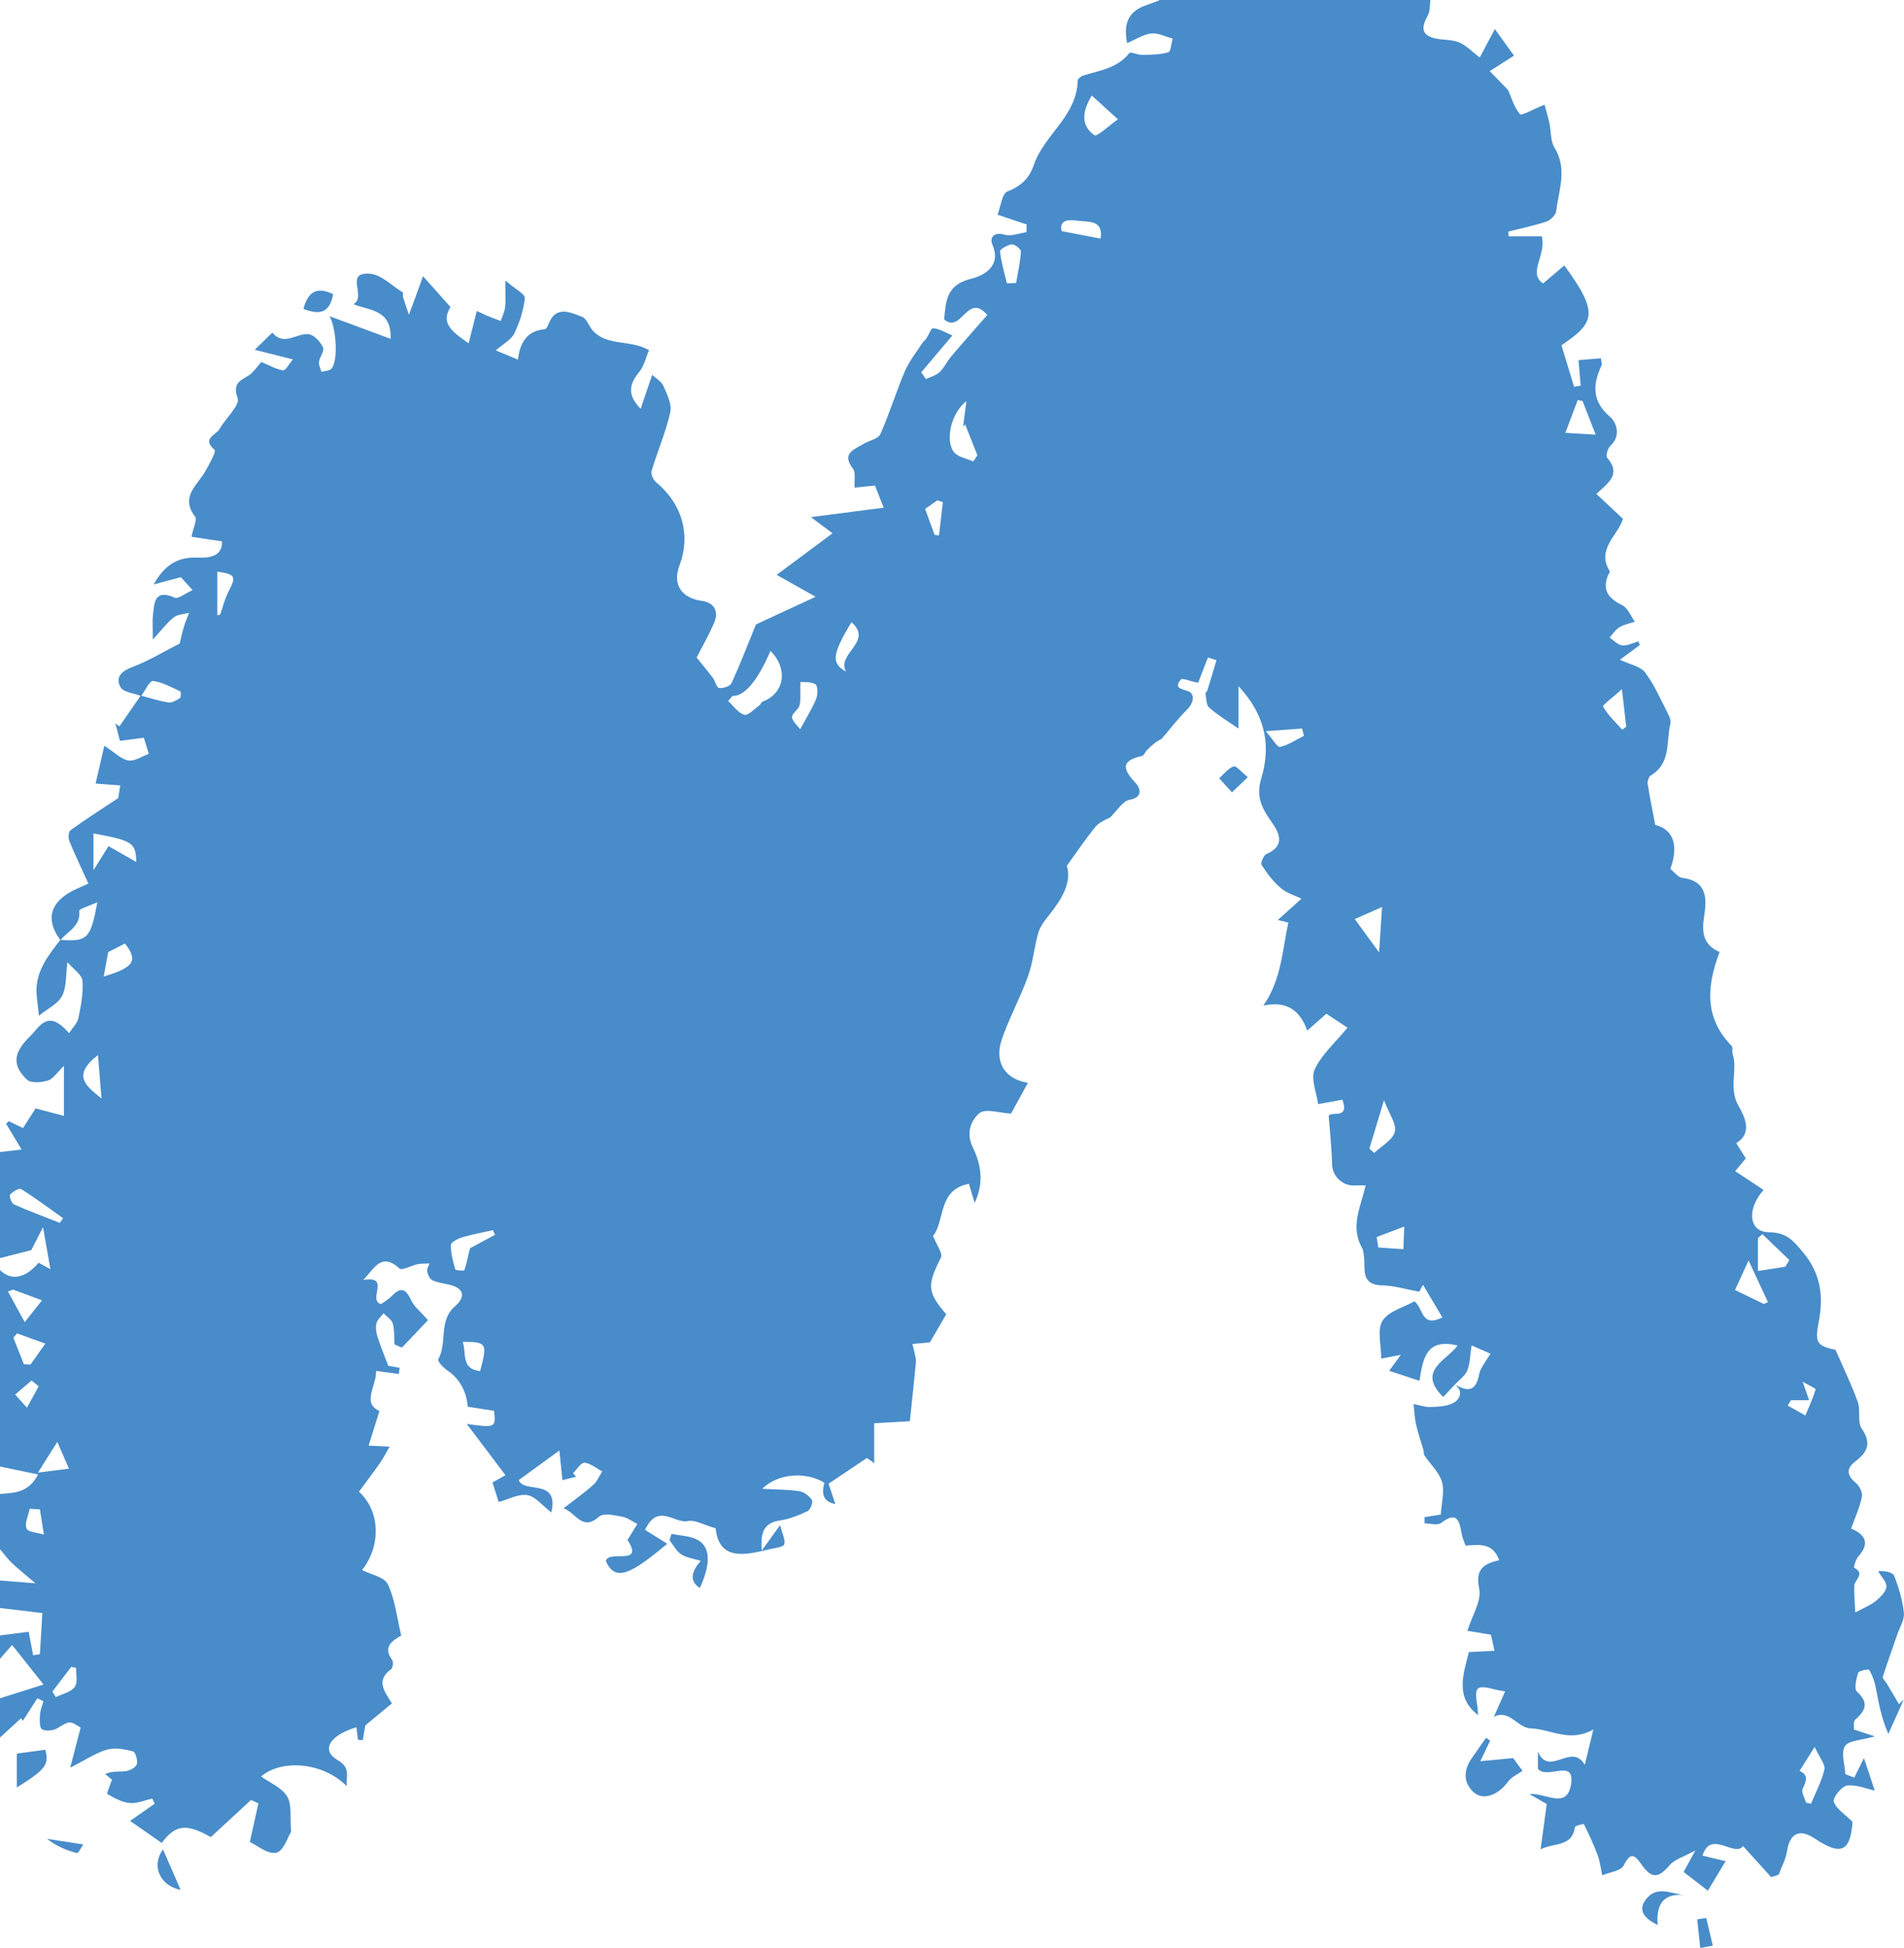 <?xml version="1.0" encoding="UTF-8"?>
<svg id="Layer_1" data-name="Layer 1" xmlns="http://www.w3.org/2000/svg" viewBox="0 0 488.85 500">
  <defs>
    <style>
      .cls-1 {
        fill: #488cca;
        stroke-width: 0px;
      }
    </style>
  </defs>
  <path class="cls-1" d="M297.63,0C320.84,0,344.04,0,367.25,0c-.19,1.32-.05,2.83-.65,3.94-1.49,2.75-2.02,5,1.82,5.9,2.05.48,4.33.27,6.22,1.05,1.86.78,3.37,2.42,5.28,3.88,1.21-2.29,2.39-4.51,3.88-7.31,1.96,2.72,3.27,4.54,4.92,6.82-2.25,1.43-4.24,2.7-6.23,3.97,1.48,1.53,2.97,3.06,4.72,4.87.77,1.74,1.48,4.3,3.03,6.19.38.46,3.47-1.3,6.32-2.44.37,1.37.87,2.99,1.23,4.65.47,2.14.26,4.65,1.33,6.39,3.37,5.45,1.08,10.88.43,16.29-.12,1.01-1.49,2.32-2.56,2.68-3.17,1.07-6.47,1.73-9.72,2.55.02.41.04.82.06,1.23h8.52c1.27,4.78-3.69,9.36.33,12.1,2.05-1.74,3.7-3.14,5.46-4.62,9.05,12.33,7.75,14.7-.74,20.48,1.08,3.55,2.17,7.1,3.25,10.66.56-.1,1.13-.21,1.69-.31-.18-2.04-.35-4.08-.56-6.53,1.95-.16,3.82-.32,5.76-.48.08.88.32,1.46.14,1.85-2.27,4.91-2.51,9.13,2.2,13.18,1.59,1.37,2.95,4.84.06,7.45-.68.62-1.21,2.6-.8,3.06,3.72,4.23.22,6.51-2.78,9.26,2.34,2.19,4.47,4.19,6.83,6.42-1.27,4.26-6.95,7.78-3.37,13.46.09.15-.27.57-.4.87-1.63,3.89-.03,6.08,3.56,7.81,1.44.7,2.21,2.79,3.28,4.25-1.34.45-2.8.71-3.98,1.42-1.01.61-1.69,1.74-2.52,2.65,1.07.71,2.09,1.9,3.23,2.02,1.34.14,2.78-.65,4.18-1.03.11.31.23.63.34.94-1.54,1.13-3.08,2.27-5.1,3.76,2.57,1.23,5.26,1.68,6.46,3.26,2.37,3.13,3.96,6.87,5.79,10.4.42.81.91,1.88.72,2.67-1.14,4.64.24,10.25-5.05,13.38-.53.31-.89,1.5-.78,2.2.54,3.49,1.26,6.96,1.93,10.48,4.61,1.16,6.1,5.21,3.88,11.3.98.77,1.95,2.17,3.07,2.31,6.67.82,6.25,5.68,5.57,10.12-.63,4.07-.1,7.13,4.01,8.9-3.35,8.76-3.95,16.93,3.07,24.08.39.4.07,1.41.28,2.08,1.33,4.31-1.1,8.84,1.51,13.36,1.54,2.67,3.7,6.95-.6,9.54.95,1.52,1.73,2.75,2.46,3.92-.99,1.19-1.85,2.21-2.73,3.27,2.7,1.78,4.97,3.28,7.29,4.81-4.46,5.08-3.72,10.84,1.37,10.87,4.53.03,6.23,2.11,8.81,5.21,4.54,5.45,5.22,11.25,4.02,17.57-1.04,5.47-.7,6.36,4.28,7.39,2.04,4.71,4.13,8.96,5.71,13.4.77,2.15-.15,5.17,1.03,6.87,2.55,3.67,1.47,5.99-1.54,8.27-2.54,1.93-2.36,3.64.05,5.67.9.76,1.74,2.48,1.52,3.53-.57,2.72-1.75,5.3-2.76,8.15,3.61,1.53,4.9,3.74,1.85,7.14-.67.75-1.23,2.8-1.1,2.88,3,1.63.08,3.14.05,4.66-.06,2.46.18,4.93.26,6.86,2.37-1.29,3.96-1.88,5.2-2.9,1.19-.99,2.67-2.37,2.79-3.69.11-1.26-1.36-2.67-2.13-4.02,1.9-.12,3.78.29,4.16,1.27,1.17,3.03,2.12,6.24,2.46,9.45.18,1.72-1.03,3.61-1.65,5.41-1.26,3.66-2.6,7.3-3.76,10.99-.13.42.65,1.11.99,1.69,1.06,1.77,2.11,3.55,3.17,5.33.4-.39.81-.77,1.21-1.16-1.32,2.93-2.63,5.86-3.95,8.79-1.87-4.22-2.48-8.11-3.25-11.97-.31-1.55-.86-3.11-1.65-4.46-.15-.26-2.68.21-2.85.74-.49,1.56-1.09,4.14-.31,4.85,3.17,2.88,2.18,4.87-.45,7.21-.53.47-.27,1.83-.34,2.49,1.87.62,3.45,1.15,5.35,1.78-3.4,1-6.71,1.01-7.65,2.51-1.07,1.71-.02,4.74.11,7.19.77.29,1.53.59,2.3.88.91-1.84,1.81-3.69,2.47-5.02,1.24,3.74,2.2,6.63,2.78,8.35-1.97-.42-4.62-1.58-7.11-1.3-1.37.16-3.73,3.12-3.42,4.13.57,1.84,2.8,3.16,4.83,5.18-.58,7.62-2.9,8.85-9.77,4.25-3.84-2.57-6.39-1.26-7.06,3.3-.3,2.07-1.4,4.02-2.14,6.03-.64.21-1.28.42-1.92.63-2.41-2.66-4.81-5.32-7.24-8-2.06,3.04-8.36-4.32-10.38,2.47,2.2.53,4.06.98,5.92,1.43-1.47,2.45-2.95,4.89-4.56,7.57-2.59-2-4.37-3.37-6.22-4.8.92-1.69,1.64-3.01,3.01-5.53-3.04,1.68-5.32,2.28-6.58,3.76-2.93,3.45-4.68,3.58-7.36-.31-1.78-2.59-2.81-2.87-4.45.4-.71,1.42-3.61,1.73-5.52,2.55-.37-1.72-.55-3.5-1.15-5.13-1.01-2.75-2.26-5.41-3.56-8.03-.06-.11-2.27.41-2.32.79-.67,5.19-5.58,3.95-8.79,5.69.5-3.74,1.01-7.48,1.57-11.64-1.12-.64-2.77-1.59-4.43-2.53,3.99-.47,9.47,4,10.63-2.28,1.33-7.22-6.12-1.27-8.46-4.24v-4.36c2.93,6.63,8.59-2.52,12.03,3.36.85-3.5,1.46-6.03,2.2-9.08-6.09,3.48-11-.12-16.06-.28-3.49-.12-5.39-4.99-9.47-2.98.92-2.09,1.85-4.18,2.88-6.51-.84-.16-1.63-.26-2.39-.45-5.12-1.32-5.57-.89-4.71,4.54.1.66.11,1.32.16,1.99-5.95-4.55-3.83-10.32-2.37-16.18,2.03-.1,4.11-.2,6.58-.32-.4-1.79-.7-3.16-.92-4.14-2.38-.39-4.27-.7-6.03-.99,1.21-3.94,3.68-7.7,3.02-10.81-1.07-5.05,1.2-6.4,5.13-7.32-1.65-4.63-5.25-3.96-8.63-3.74-.37-1.08-.8-1.99-.98-2.95-.59-3.18-1.03-6.15-5.3-2.86-.91.7-2.81.1-4.25.1,0-.53,0-1.07,0-1.6,1.55-.24,3.1-.49,4.17-.66.18-3,1.01-5.91.31-8.37-.71-2.49-2.98-4.52-4.5-6.8-.25-.37-.13-.97-.27-1.44-.63-2.17-1.4-4.31-1.89-6.51-.38-1.71-.44-3.5-.64-5.25,1.47.28,2.95.84,4.41.77,2.04-.09,4.36-.17,6.01-1.16,1.44-.86,2.5-2.99.15-4.59,2.35,1.15,4.71,2.38,5.95-1.33.29-.87.35-1.84.77-2.64.72-1.37,1.64-2.65,2.47-3.96-1.55-.68-3.1-1.36-4.87-2.15-.4,2.62-.37,4.7-1.11,6.46-.59,1.41-2.1,2.43-3.2,3.63-.95,1.01-1.89,2.01-2.97,3.16-6.83-6.75.83-9.3,3.71-13.21-8.17-1.99-8.89,3.44-9.81,9.06-2.78-.92-5.06-1.68-7.76-2.57,1.08-1.47,1.81-2.47,2.99-4.1-2.12.42-3.51.69-5.03.98,0-3.4-1.14-7.36.31-9.7,1.56-2.51,5.57-3.51,8.22-5.01,2.37,1.91,1.69,6.82,7.15,4.14-1.73-2.92-3.34-5.66-4.96-8.39-.33.6-.65,1.19-.98,1.79-3.16-.57-6.3-1.56-9.47-1.63-5.81-.13-4.25-4.39-4.74-7.58-.1-.66-.11-1.41-.42-1.96-3.17-5.49-.4-10.63.89-16.12-.99,0-1.92-.05-2.85,0-3.11.21-5.72-2.44-5.78-5.37-.08-4.04-.54-8.07-.84-12.11-.35-2.1,5.58,1.13,3.48-4.52-1.75.32-3.36.61-6.23,1.13-.39-3.03-1.95-6.57-.88-8.89,1.76-3.81,5.23-6.83,8.42-10.73-2.1-1.39-3.79-2.5-5.42-3.58-1.76,1.55-3.2,2.83-4.89,4.32-1.94-5.19-5.15-7.67-11.28-6.42,4.65-6.65,4.86-14.19,6.41-21.29-1.1-.28-1.89-.48-2.68-.68,1.81-1.63,3.61-3.26,6.05-5.46-1.6-.79-3.76-1.4-5.32-2.73-1.94-1.65-3.53-3.78-4.92-5.93-.32-.5.53-2.49,1.27-2.81,5.2-2.22,3.02-5.8,1.16-8.42-2.45-3.46-3.88-6.41-2.53-10.91,2.43-8.1,1.44-15.88-5.82-23.76v10.92c-2.77-1.93-5.32-3.46-7.52-5.39-.78-.68-.73-2.34-.97-3.57-.05-.24.39-.54.49-.85.8-2.58,1.57-5.17,2.34-7.76-.73-.23-1.46-.46-2.19-.69-.84,2.14-1.67,4.28-2.52,6.46-.2-.04-.51-.09-.81-.15-1.27-.25-3.32-1.11-3.66-.66-1.54,2-.43,2.27,1.75,2.94,1.92.6,1.69,2.97-.11,4.76-2.35,2.34-4.38,5.01-6.55,7.54-1.55.74-2.7,1.81-3.81,2.93-.45.45-.72,1.34-1.2,1.44-5.92,1.3-4.7,3.73-1.51,7.13.87.93,1.98,3.47-1.66,4.12-1.89.34-3.38,2.96-5.05,4.56-1.4.65-2.92,1.33-3.86,2.49-2.37,2.93-4.48,6.08-7.25,9.9,1.33,4.18-1.24,8.5-4.56,12.66-1.09,1.37-2.26,2.86-2.74,4.48-1.08,3.69-1.37,7.64-2.67,11.24-1.97,5.51-4.85,10.69-6.73,16.22-2,5.92.94,10.21,6.71,11.1-1.63,2.97-3.29,6-4.33,7.91-2.83-.13-6.63-1.42-8.17-.08-1.92,1.66-3.53,4.8-1.68,8.66,1.88,3.93,3.18,8.65.51,14.33-.71-2.37-1.1-3.66-1.47-4.89-8.07,1.47-6.11,9.66-9.22,13.36.87,2.26,2.58,4.51,2.02,5.61-3.55,6.99-3.58,8.81,1.38,14.5-1.6,2.75-3.24,5.58-4.2,7.22-2.32.21-3.41.31-4.5.42.2.8.43,1.6.59,2.41.15.76.38,1.55.31,2.31-.43,4.62-.94,9.24-1.55,15.1-2.24.13-5.57.32-9.16.53v10.22c-.62-.44-1.24-.87-1.86-1.31-3.27,2.19-6.53,4.38-9.85,6.6.59,1.78,1.14,3.42,1.73,5.21q-4.21-.75-2.78-5.44c-4.58-2.87-11.84-2.57-15.98,1.54,3.78.21,6.72.17,9.58.63,1.19.19,2.53,1.23,3.18,2.27.34.54-.4,2.49-1.12,2.83-2.24,1.07-4.66,2.03-7.1,2.4-3.98.6-5.05,2.79-4.67,7.73,1.8-2.5,2.88-3.99,4.72-6.54.56,2.3,1.42,3.84,1.04,4.95-.25.72-2.29.88-3.55,1.19-6.62,1.63-13.17,3.04-14.04-5.32-3.11-.88-5.31-2.25-7.13-1.86-3.45.75-7.68-4.82-11,2.27,1.72,1.07,3.68,2.29,5.71,3.55-8.83,7.36-13.32,10.17-15.76,4.43.65-2.99,10.02,1.44,5.55-5.41,1.03-1.66,1.79-2.87,2.54-4.09-1.31-.65-2.56-1.64-3.93-1.88-1.95-.35-4.77-1.01-5.88-.03-4.4,3.89-5.85-.91-9.15-2.12,2.92-2.27,5.38-4,7.62-6,1-.89,1.56-2.3,2.31-3.47-1.51-.8-2.99-2.09-4.56-2.22-.9-.07-1.95,1.73-2.94,2.7.27.3.53.59.8.89-1.51.38-3.03.76-3.52.88-.25-2.47-.49-4.78-.78-7.61-3.91,2.84-6.95,5.05-10.43,7.58,1.27,3.59,10.42-.63,8.36,8.32-2.33-1.79-4.07-4.1-6.14-4.45-2.25-.38-4.8,1.07-7.38,1.76-.4-1.25-.96-3.03-1.59-5.01,1.17-.65,2.24-1.25,3.34-1.87-3.42-4.53-6.68-8.84-9.94-13.15,7.33,1.03,7.53.94,6.99-3.37-2.31-.36-4.56-.71-6.75-1.05-.29-4.12-2.32-7.41-5.27-9.35-1.01-.66-2.53-2.39-2.31-2.77,2.43-4.25-.02-9.93,4.34-13.68,2.73-2.35,2.39-4.68-1.6-5.55-1.44-.32-2.97-.51-4.27-1.14-.67-.32-1.13-1.44-1.3-2.28-.12-.6.39-1.33.61-2-1.02.05-2.06-.02-3.06.18-1.61.32-3.97,1.71-4.64,1.11-4.81-4.31-6.43.07-9.33,2.94,7.28-1.22.93,5.29,4.61,6.19.83-.62,1.95-1.24,2.8-2.13,2.58-2.67,3.74-1.34,5,1.34.71,1.5,2.21,2.63,4.23,4.91-1.8,1.9-4.26,4.48-6.71,7.06-.64-.28-1.28-.56-1.91-.84-.11-1.79.05-3.66-.43-5.35-.29-1.02-1.55-1.76-2.37-2.63-.64.85-1.6,1.63-1.83,2.58-.26,1.08-.06,2.38.28,3.47.76,2.38,1.73,4.7,2.77,7.44.39.07,1.65.29,2.9.5-.06.53-.12,1.06-.18,1.59-1.82-.25-3.64-.5-5.85-.79.11,3.98-3.76,8.21.86,10.29-1.04,3.31-1.96,6.28-2.78,8.89,2.18.1,3.79.18,5.4.26-.83,1.42-1.58,2.9-2.52,4.24-1.75,2.51-3.6,4.94-5.36,7.33,5.62,5.09,5.58,14.13.79,20.11,2.22,1.14,5.74,1.77,6.63,3.65,1.85,3.91,2.31,8.48,3.43,13.14-2.16,1.32-4.86,2.8-2.33,6.3.36.5.19,2.02-.26,2.35-3.98,2.88-1.77,5.68.21,8.77-2.4,1.98-4.76,3.94-6.84,5.66-.23,1.32-.45,2.56-.66,3.8-.41-.04-.82-.08-1.23-.12-.13-1.05-.26-2.1-.39-3.21-7.03,2.15-9.11,5.9-4.85,8.43,3.48,2.07,2.12,3.91,2.37,6.7-6.19-6.22-16.79-6.96-22-2.49,2.24,1.62,5.33,2.86,6.69,5.13,1.27,2.11.69,5.32,1.02,9.04-.79,1.23-1.91,4.96-3.8,5.4-2.15.5-4.99-1.93-6.8-2.76.91-4.08,1.56-6.99,2.21-9.91-.63-.29-1.27-.59-1.9-.88-3.45,3.18-6.89,6.37-10.33,9.54-6.32-3.56-9.09-3.21-12.6,1.5-2.78-1.93-5.55-3.87-8.12-5.66,2.46-1.71,4.39-3.06,6.33-4.41-.21-.43-.42-.87-.63-1.3-1.95.42-3.94,1.3-5.83,1.12-1.98-.19-3.93-1.27-5.7-2.3-.23-.14.71-2.28,1.17-3.69-.35-.29-1.04-.86-1.73-1.43,1.89-.89,3.59-.53,5.22-.74,1.07-.14,2.62-.93,2.89-1.77.31-.96-.34-3.16-.97-3.32-2.13-.55-4.59-1.02-6.64-.46-2.78.77-5.29,2.52-9.48,4.63,1.12-4.32,1.89-7.27,2.67-10.27-2.91-1.86-2.83-1.72-6,.17-1.05.63-2.99.82-3.92.25-.69-.43-.59-2.44-.52-3.72.07-1.17.57-2.31.89-3.47-.52-.26-1.04-.52-1.55-.78-1.25,1.94-2.5,3.88-3.75,5.82-.14-.23-.29-.46-.43-.69-1.82,1.67-3.64,3.33-5.47,5,0-3.36,0-6.73,0-10.09,3.68-1.16,7.37-2.33,11.23-3.55-3.19-4.01-5.57-7-8.08-10.16-1.52,1.75-2.33,2.68-3.15,3.62,0-2.02,0-4.04,0-6.05,2.54-.33,5.09-.65,7.41-.95.44,2.34.79,4.19,1.14,6.04.58-.1,1.16-.2,1.75-.3.23-3.93.46-7.87.62-10.54-3.96-.48-7.44-.9-10.91-1.31,0-2.35,0-4.71,0-7.06,2.61.21,5.22.42,9.13.73-2.89-2.48-4.57-3.81-6.11-5.28-1.11-1.07-2.02-2.34-3.02-3.51,0-4.71,0-9.42,0-14.13,3.5-.34,7.27-.09,9.81-5.02-3.6-.75-6.71-1.39-9.81-2.04,0-16.82,0-33.63,0-50.45,2.9,2.87,6.51,2.2,9.95-1.85.92.5,1.84,1.01,3.03,1.66-.63-3.58-1.18-6.69-1.9-10.79-1.33,2.6-2.31,4.53-3.01,5.89-3.02.78-5.55,1.42-8.07,2.07,0-9.08,0-18.16,0-27.24,1.56-.18,3.13-.36,5.59-.65-1.26-2.09-2.62-4.35-3.99-6.62.23-.21.47-.43.7-.64,1.23.59,2.46,1.18,3.65,1.75,1.2-1.87,2.34-3.65,3.23-5.04,2.74.73,5.21,1.38,7.27,1.92v-12.84c-1.79,1.71-2.77,3.36-4.13,3.77-1.67.51-4.35.72-5.36-.24-3.83-3.64-3.49-6.77.43-10.76.59-.6,1.19-1.19,1.71-1.83,2.75-3.42,4.97-3.52,8.67.66.85-1.33,2.1-2.5,2.39-3.87.66-3.15,1.29-6.43,1.05-9.59-.12-1.51-2.24-2.87-3.86-4.77-.44,3.28-.19,6.34-1.37,8.66-1.03,2.03-3.68,3.24-5.95,5.09-.32-3.32-.7-5.16-.62-6.97.22-5.01,3.2-8.74,6.12-12.49,6.95.5,7.77-.27,9.5-9.66-1.93.89-4.71,1.7-4.65,2.21.43,3.99-3,5.21-4.83,7.53-3.06-4.18-3.32-8.19,1.16-11.48,1.85-1.36,4.14-2.12,6.02-3.05-1.64-3.61-3.37-7.22-4.89-10.92-.32-.79-.23-2.39.29-2.77,3.89-2.8,7.94-5.39,12.26-8.25.17-1.04.41-2.55.52-3.25-2.09-.16-4.27-.33-6.33-.49.93-4.05,1.61-6.97,2.24-9.7,2.68,1.73,4.31,3.48,6.17,3.78,1.64.26,3.54-1.08,5.25-1.69-.47-1.54-.84-2.76-1.27-4.14-2.06.27-3.99.52-6.13.8-.36-1.37-.77-2.93-1.18-4.48.35.26.7.51,1.04.77,1.82-2.64,3.65-5.28,5.47-7.92,2.37.62,4.71,1.41,7.12,1.78.93.14,2.08-.58,2.96-1.15.29-.19.28-1.61.05-1.71-2.28-1.05-4.59-2.39-6.99-2.66-.86-.1-2.02,2.49-3.04,3.86-1.84-.73-4.6-.96-5.31-2.29-1.38-2.59.33-4.13,3.18-5.2,4.12-1.55,7.94-3.91,12.03-5.99.25-.99.61-2.71,1.11-4.39.35-1.18.87-2.32,1.31-3.48-1.32.35-2.91.36-3.9,1.13-1.71,1.34-3.04,3.15-5.42,5.71,0-3.28-.13-4.74.03-6.17.36-3.24.35-6.89,5.58-4.56.89.4,2.61-1.05,4.59-1.94-1.71-1.9-2.69-2.99-2.99-3.33-3.04.81-5.01,1.34-6.98,1.87,2.68-4.84,6.04-7.09,11.15-6.89,2.31.09,6.61.1,6.38-4.16-3.1-.47-5.59-.84-7.82-1.18.49-2.46,1.49-4.41.92-5.16-3.9-5.1.54-8.02,2.61-11.63,1.03-1.81,2.86-5.13,2.41-5.51-3.44-2.92.37-3.81,1.24-5.35,1.57-2.76,5.33-6.13,4.66-7.94-1.73-4.63,1.92-4.71,3.68-6.5,1.01-1.03,1.89-2.18,2.4-2.79,1.95.82,3.7,1.87,5.57,2.16.64.1,1.58-1.7,2.53-2.81-3.5-.88-6.12-1.55-9.79-2.47,1.96-1.9,3.24-3.15,4.52-4.4,3.05,3.66,6.35-.06,9.42.43,1.39.22,2.92,1.96,3.6,3.38.41.86-.87,2.41-1.05,3.7-.11.8.4,1.7.63,2.55.86-.24,1.98-.21,2.52-.76,1.91-1.91,1.26-10.78-.46-13.53,5.18,1.92,10.37,3.84,15.72,5.83.2-7.64-5.24-7.14-9.57-8.91,3.51-1.87-2.45-8.34,4.25-7.81,2.95.23,5.69,3.16,8.48,4.83,0,.52-.08.88.01,1.18.48,1.51,1,3.01,1.51,4.51.53-1.42,1.07-2.84,1.6-4.27.7-1.92,1.39-3.85,2.03-5.61,2.7,3.03,4.78,5.37,7.05,7.91-2.65,4.24.51,6.39,4.66,9.32.74-2.94,1.34-5.34,2.09-8.32.69.32,1.71.84,2.76,1.28,1.11.47,2.26.87,3.39,1.3.39-1.17.99-2.33,1.12-3.53.19-1.71.05-3.46.05-6.87,2.56,2.22,5.11,3.5,5.01,4.52-.31,3.1-1.32,6.25-2.7,9.07-.8,1.64-2.84,2.67-4.75,4.35,2.6,1.09,3.93,1.65,5.68,2.38.54-4.43,2.35-7.42,6.9-7.8.33-.03.73-.7.89-1.15,1.86-5.07,5.55-3.24,8.7-2.03,1.21.46,1.74,2.49,2.79,3.6,3.76,4,9.5,2.17,14.38,4.95-.78,1.81-1.23,4.03-2.5,5.58-2.47,3.02-3.28,5.76.35,9.47,1.09-3.2,2.04-5.97,2.97-8.71.86.82,2.33,1.63,2.88,2.86.94,2.13,2.21,4.71,1.76,6.74-1.15,5.11-3.28,9.99-4.79,15.03-.24.81.39,2.31,1.11,2.9,6.71,5.53,9.02,13.48,6.04,21.38-1.86,4.93.53,8.41,5.86,9.12,2.87.38,4.27,2.54,3.14,5.32-1.35,3.32-3.19,6.44-4.6,9.21,1.41,1.74,2.83,3.42,4.14,5.17.64.85.98,2.54,1.63,2.64,1.01.15,2.82-.44,3.18-1.23,2.16-4.66,4-9.47,6.29-15.08,4.13-1.92,9.62-4.46,15.32-7.1-3.53-1.99-6.31-3.55-10-5.63,5.63-4.18,9.8-7.28,14.35-10.67-1.9-1.42-3.36-2.51-5.56-4.15,7.06-.91,12.9-1.66,18.69-2.41-.75-1.89-1.5-3.79-2.25-5.7-1.75.18-3.51.37-5.21.55-.13-1.92.33-3.88-.45-4.89-2.99-3.93.31-4.87,2.65-6.3,1.47-.9,3.83-1.29,4.39-2.54,2.37-5.28,4.03-10.86,6.31-16.18,1.15-2.67,3.08-4.99,4.65-7.47,1.32-.96,1.94-3.53,2.52-3.52,1.63.02,3.25,1.11,5.02,1.84-3.11,3.68-5.55,6.57-7.99,9.45.4.58.79,1.16,1.19,1.75,1.2-.58,2.62-.94,3.54-1.81,1.18-1.12,1.87-2.73,2.94-3.99,3.08-3.63,6.24-7.18,9.29-10.67-5.17-5.97-6.65,5-11.08,1.13.44-4.63.53-8.88,6.93-10.42,2.63-.63,7.98-2.87,5.47-8.72-.79-1.85.32-3.39,3.17-2.58,1.66.47,3.69-.38,5.55-.64.02-.67.05-1.33.07-2-2.25-.75-4.49-1.5-7.48-2.49.79-2.01,1.1-5.39,2.54-5.97,3.48-1.39,5.57-3.31,6.76-6.79,2.65-7.76,11.06-12.56,11.28-21.65.01-.46.84-1.14,1.41-1.32,4.24-1.31,8.78-1.86,11.84-5.76.34-.43,2.18.5,3.32.47,2.25-.05,4.58-.06,6.7-.68.66-.19.76-2.29,1.11-3.52-1.84-.48-3.73-1.51-5.49-1.31-2.06.23-4,1.54-6.21,2.47-1.14-5.78.96-8.39,5.05-9.77,1.06-.36,2.09-.77,3.14-1.16ZM188.01,178.66c-.35.42-.7.85-1.05,1.27,1.36,1.25,2.55,3.08,4.14,3.53.98.28,2.58-1.5,3.87-2.4.33-.23.46-.83.8-.96,5.67-2.12,6.67-8.4,2.05-13.03q-5.05,11.65-9.8,11.58ZM248.11,102.98c-3.93,3.02-5.46,9.96-3.25,12.99.97,1.33,3.3,1.68,5.01,2.48.36-.53.72-1.05,1.08-1.58-1.05-2.65-2.1-5.3-3.15-7.95-.18.22-.36.43-.53.65.24-1.88.48-3.76.85-6.59ZM127.11,316.96c-.19-.4-.38-.81-.58-1.21-2.6.59-5.24,1.05-7.79,1.81-1.14.34-2.95,1.27-2.97,1.97-.06,2.08.52,4.21,1.11,6.25.09.31,2.26.45,2.34.24.57-1.56.86-3.23,1.25-4.86.07-.31.19-.6.25-.79,2.18-1.17,4.28-2.3,6.37-3.43ZM280.32,24.51c-2.56,4.21-2.81,7.78.68,10.2.68.47,3.72-2.47,6.03-4.08-2.68-2.44-4.47-4.07-6.72-6.12ZM463.69,462.67c.43.11.85.22,1.28.32,1.2-2.93,2.74-5.77,3.44-8.82.29-1.27-1.21-2.96-2.5-5.78-1.72,2.72-2.8,4.44-3.88,6.15,2.61,1.19,1.56,2.76.78,4.65-.37.89.54,2.3.88,3.48ZM35,221.26c-.16-4.99-.91-5.47-11-7.34v9.45c1.86-2.98,2.96-4.75,3.86-6.19,2.18,1.24,4.38,2.5,7.15,4.08ZM458.39,325.12c.34-.57.68-1.13,1.02-1.7-2.31-2.22-4.61-4.44-6.92-6.65-.38.34-.76.68-1.14,1.02v8.44c2.6-.41,4.82-.76,7.04-1.1ZM15.36,313.88c.28-.4.56-.79.84-1.19-3.57-2.54-7.08-5.17-10.78-7.5-.5-.31-2.18.66-2.83,1.44-.29.35.35,2.22.98,2.5,3.87,1.73,7.86,3.19,11.8,4.75ZM258.52,72.72c.79-.03,1.58-.05,2.37-.08.45-2.69,1.07-5.38,1.23-8.09.04-.61-1.59-1.91-2.35-1.83-1.11.11-3.06,1.28-3.01,1.82.29,2.76,1.12,5.46,1.76,8.18ZM205.46,187.15c1.45-2.69,2.99-5.12,4.08-7.74.46-1.11.46-3.38-.17-3.78-1.18-.74-2.98-.49-3.84-.58-.23,3.02.36,5.68-.71,6.86-1.85,2.06-2.28,2.05.63,5.24ZM351.59,294.81c.41.37.83.75,1.24,1.12,1.86-1.79,4.75-3.31,5.29-5.43.5-2-1.47-4.62-2.78-8.1-1.6,5.3-2.67,8.85-3.75,12.4ZM217.23,172.39c-2.62-4.59,7.13-7.65,1.38-12.71-4.94,8.27-5.28,10.53-1.38,12.71ZM354.85,232.8c-2.71,1.2-4.81,2.12-7.02,3.1,2.22,3.03,3.88,5.29,6.25,8.54.24-3.59.46-6.95.76-11.64ZM32.09,242.18c-1.82.92-3.39,1.72-4.31,2.19-.43,2.32-.8,4.3-1.16,6.28,7.75-2.32,8.91-4.02,5.48-8.47ZM409.69,111.56c-1.55-3.97-2.46-6.3-3.37-8.63-.41-.09-.83-.17-1.24-.26-1.06,2.81-2.12,5.62-3.18,8.43,2.11.12,4.23.25,7.8.46ZM353.45,317.52c.14.89.28,1.79.43,2.68,2.15.14,4.29.29,6.44.43.07-1.94.15-3.87.22-5.81-2.36.9-4.72,1.8-7.09,2.7ZM6.14,350.15c.56.04,1.12.07,1.68.11,1.08-1.53,2.17-3.06,3.82-5.4-2.83-1.03-5.04-1.83-7.25-2.62l-.96,1.11c.9,2.27,1.8,4.53,2.7,6.8ZM445.46,331.11c2.9,1.4,5.15,2.49,7.4,3.58.35-.16.71-.32,1.06-.47-1.48-3.19-2.96-6.37-4.97-10.69-1.5,3.25-2.53,5.49-3.5,7.59ZM118.81,344.42c1.01,2.85-.56,6.95,4.45,7.51,1.95-7.11,1.7-7.55-4.45-7.51ZM3.38,330.99c-.44.17-.89.34-1.33.52,1.27,2.31,2.54,4.62,4.3,7.85,1.99-2.51,3.16-4,4.43-5.6-3-1.12-5.2-1.94-7.41-2.76ZM416.49,187.28c.35-.25.69-.5,1.04-.74-.31-2.73-.62-5.46-1.1-9.65-2.22,2.01-5.06,4.11-4.85,4.48,1.25,2.19,3.2,3.99,4.92,5.92ZM282.57,61.24c.83-4.95-3.35-4.2-5.76-4.58-1.65-.26-5.11-.59-4.22,2.67,3.64.7,6.72,1.29,9.98,1.91ZM55.8,157.92c.24-.06.48-.11.73-.17.69-1.96,1.17-4.04,2.12-5.86,2.07-3.95,1.84-4.47-2.85-5.17v11.2ZM25.15,270.82c-6.84,5.29-3.01,7.93.92,11.14-.32-3.8-.58-7.05-.92-11.14ZM17.7,376.97c-.88-2.03-1.73-3.97-2.99-6.88-1.94,3.07-3.18,5.04-4.97,7.89,3.31-.42,5.16-.65,7.97-1.01ZM10.24,387.41c-.87-.05-1.75-.1-2.62-.15-.34,1.72-1.35,3.71-.8,5.07.39.96,2.89,1.07,4.45,1.56-.34-2.16-.68-4.32-1.03-6.48ZM459.83,359.39c-.28.46-.56.91-.85,1.37,1.52.85,3.04,1.7,4.55,2.55.92-2.22,1.93-4.41,2.64-6.69.07-.23-1.7-1.02-3.34-1.98.7,2.01,1.1,3.13,1.66,4.75h-4.66ZM324.98,187.67c1.77,2.02,2.98,4.2,3.67,4.05,2.15-.48,4.11-1.85,6.14-2.87-.16-.62-.32-1.24-.48-1.86-2.55.19-5.1.38-9.33.69ZM13.45,434.19c.3.47.59.94.89,1.41,1.67-.82,3.83-1.26,4.84-2.59.84-1.09.31-3.23.38-4.9-.42-.09-.85-.19-1.27-.28-1.61,2.12-3.23,4.24-4.84,6.36ZM9.94,355.84c-.61-.5-1.22-1.01-1.83-1.51-1.4,1.2-2.8,2.4-4.21,3.61,1.01,1.13,2.02,2.25,3.02,3.38,1-1.83,2.01-3.65,3.01-5.48ZM237.52,130.64c.99,2.69,1.72,4.67,2.44,6.65.38.05.75.1,1.13.15.33-2.85.66-5.69.99-8.54-.46-.16-.92-.32-1.39-.49-1.27.89-2.54,1.78-3.17,2.22Z"/>
  <path class="cls-1" d="M382.58,446.8c-.61,1.29-1.23,2.57-2.51,5.25,3.31-.31,5.62-.53,8.43-.8.77,1.05,1.99,2.72,2.4,3.28-1.36.97-2.87,1.59-3.68,2.72-2.5,3.48-6.42,5.02-8.91,2.72-2.61-2.42-2.57-5.54-.54-8.52,1.24-1.82,2.52-3.61,3.78-5.42.34.26.68.52,1.03.77Z"/>
  <path class="cls-1" d="M179.69,407.57q-3.8-2.38.23-6.94c-1.88-.59-3.68-.79-5.02-1.68-1.26-.83-2.03-2.39-3.01-3.63.17-.54.35-1.08.52-1.63,2.38.54,5.12.5,7.04,1.75,3.05,1.98,2.91,6.3.25,12.13Z"/>
  <path class="cls-1" d="M4.32,458.78v-8.68c2.46-.34,4.79-.66,7.29-1,1.06,3.76.16,5.08-7.29,9.68Z"/>
  <path class="cls-1" d="M433.32,486.54c-5.95-.97-8.21,1.92-7.7,7.55-3.64-1.73-4.82-3.79-3.39-6.04,2.95-4.63,7.13-1.74,11.09-1.51Z"/>
  <path class="cls-1" d="M320.38,199.48c-1.68,1.59-2.88,2.74-4.08,3.88-1.09-1.2-2.18-2.39-3.27-3.59,1.21-1.08,2.29-2.58,3.7-3.05.69-.23,2.02,1.47,3.65,2.76Z"/>
  <path class="cls-1" d="M46.37,485.06c-5.12-.95-7.69-6.03-4.52-10.36,1.57,3.61,3.07,7.05,4.52,10.36Z"/>
  <path class="cls-1" d="M438.08,492.29c.56,2.36,1.11,4.73,1.67,7.09-1.07.21-2.14.41-3.21.62-.26-2.45-.52-4.9-.78-7.36.78-.12,1.55-.23,2.33-.35Z"/>
  <path class="cls-1" d="M21.35,473.41c-.26.37-1.21,2.32-1.63,2.21-2.73-.7-5.34-1.85-7.67-3.64,2.8.43,5.6.86,9.29,1.43Z"/>
  <path class="cls-1" d="M85.54,75.5c-.98,5.27-3.82,5.18-7.63,3.79,1.15-4.3,3.29-5.85,7.63-3.79Z"/>
</svg>